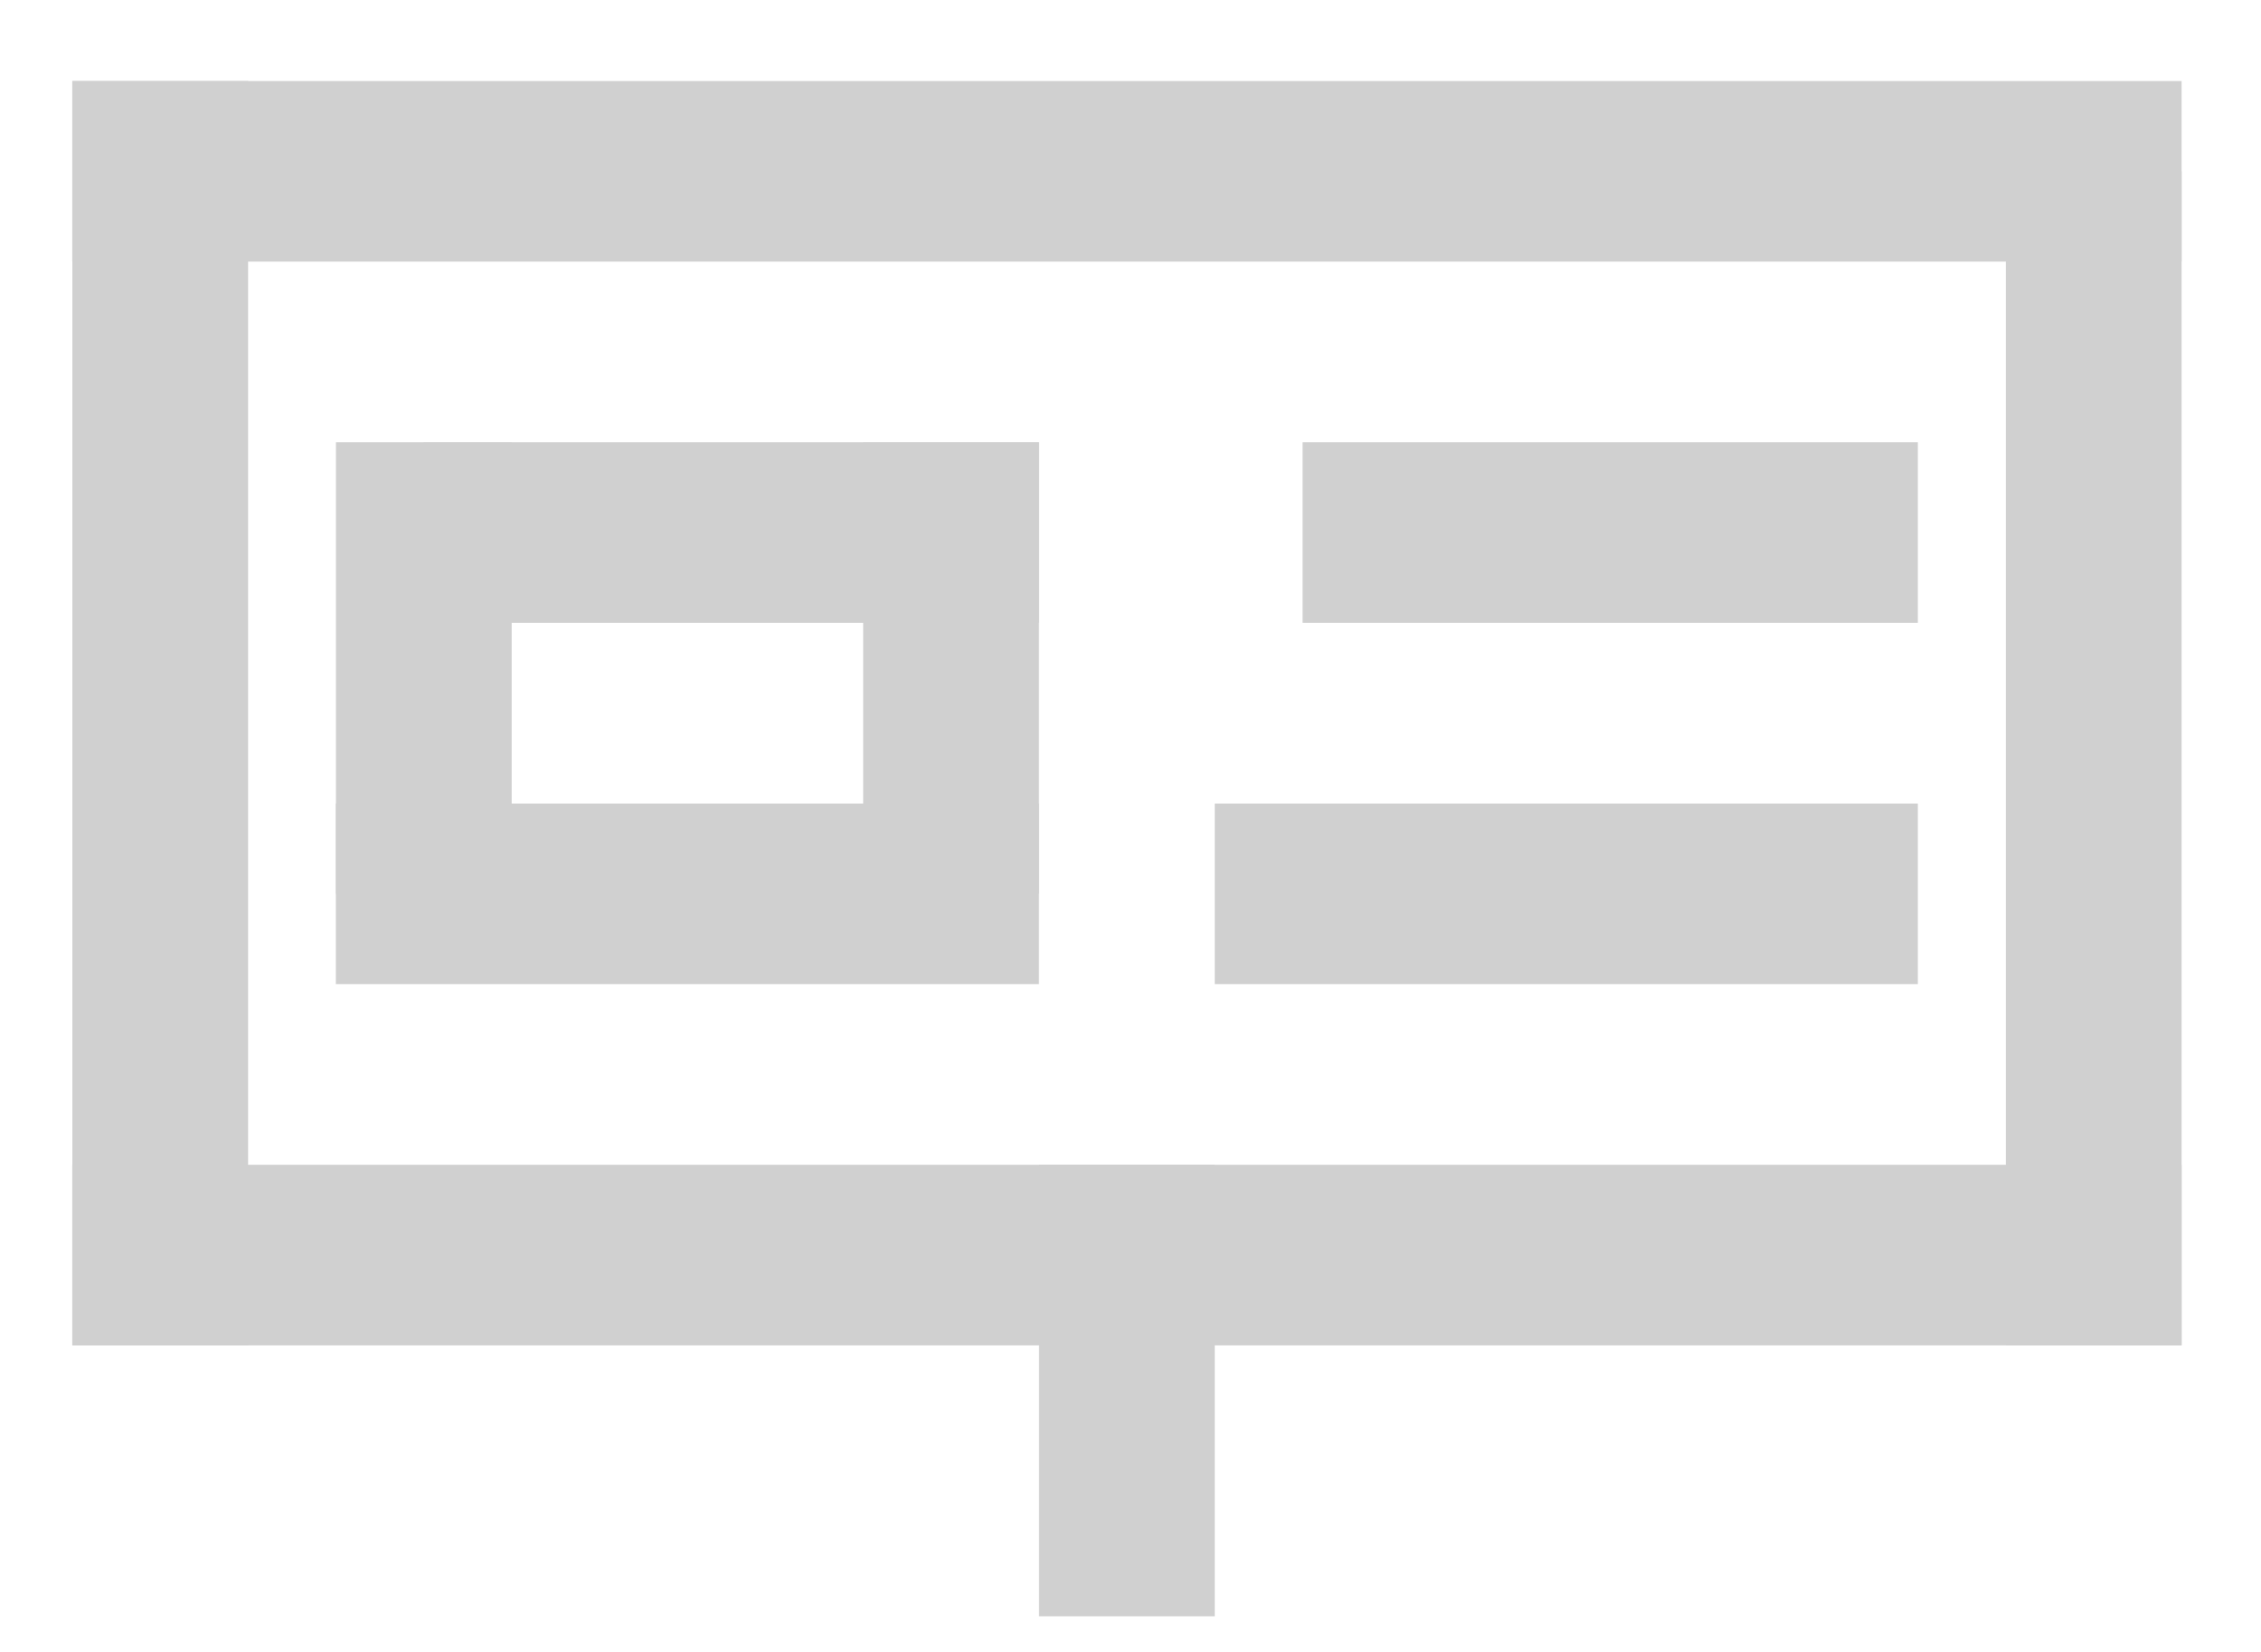 <svg width="26" height="19" viewBox="0 0 26 19" fill="none" xmlns="http://www.w3.org/2000/svg">
<rect width="24.256" height="2.077" transform="matrix(-1 -8.98476e-08 -8.50634e-08 1 25.087 0.932)" fill="#D0D0D0"/>
<rect width="7.075" height="2.077" transform="matrix(-1 -1.05899e-07 -7.217e-08 1 11.947 5.087)" fill="#D0D0D0"/>
<rect width="7.075" height="2.077" transform="matrix(-1 -1.05899e-07 -7.217e-08 1 22.054 5.087)" fill="#D0D0D0"/>
<rect width="24.256" height="2.077" transform="matrix(-1 -8.98476e-08 -8.50634e-08 1 25.087 13.397)" fill="#D0D0D0"/>
<rect width="8.085" height="2.077" transform="matrix(-1 -1.05899e-07 -7.217e-08 1 11.947 9.242)" fill="#D0D0D0"/>
<rect width="8.085" height="2.077" transform="matrix(-1 -1.05899e-07 -7.217e-08 1 22.054 9.242)" fill="#D0D0D0"/>
<rect width="14.542" height="2.021" transform="matrix(-4.25317e-08 -1 -1 4.49238e-08 2.853 15.474)" fill="#D0D0D0"/>
<rect width="5.194" height="2.021" transform="matrix(-3.96962e-08 -1 -1 4.81327e-08 5.884 10.281)" fill="#D0D0D0"/>
<rect width="13.503" height="2.021" transform="matrix(-4.25317e-08 -1 -1 4.49238e-08 25.087 15.474)" fill="#D0D0D0"/>
<rect width="5.194" height="2.021" transform="matrix(-3.6085e-08 -1 -1 5.29496e-08 11.947 10.281)" fill="#D0D0D0"/>
<rect width="5.194" height="2.021" transform="matrix(-4.25317e-08 -1 -1 4.49238e-08 13.969 18.59)" fill="#D0D0D0"/>
</svg>
